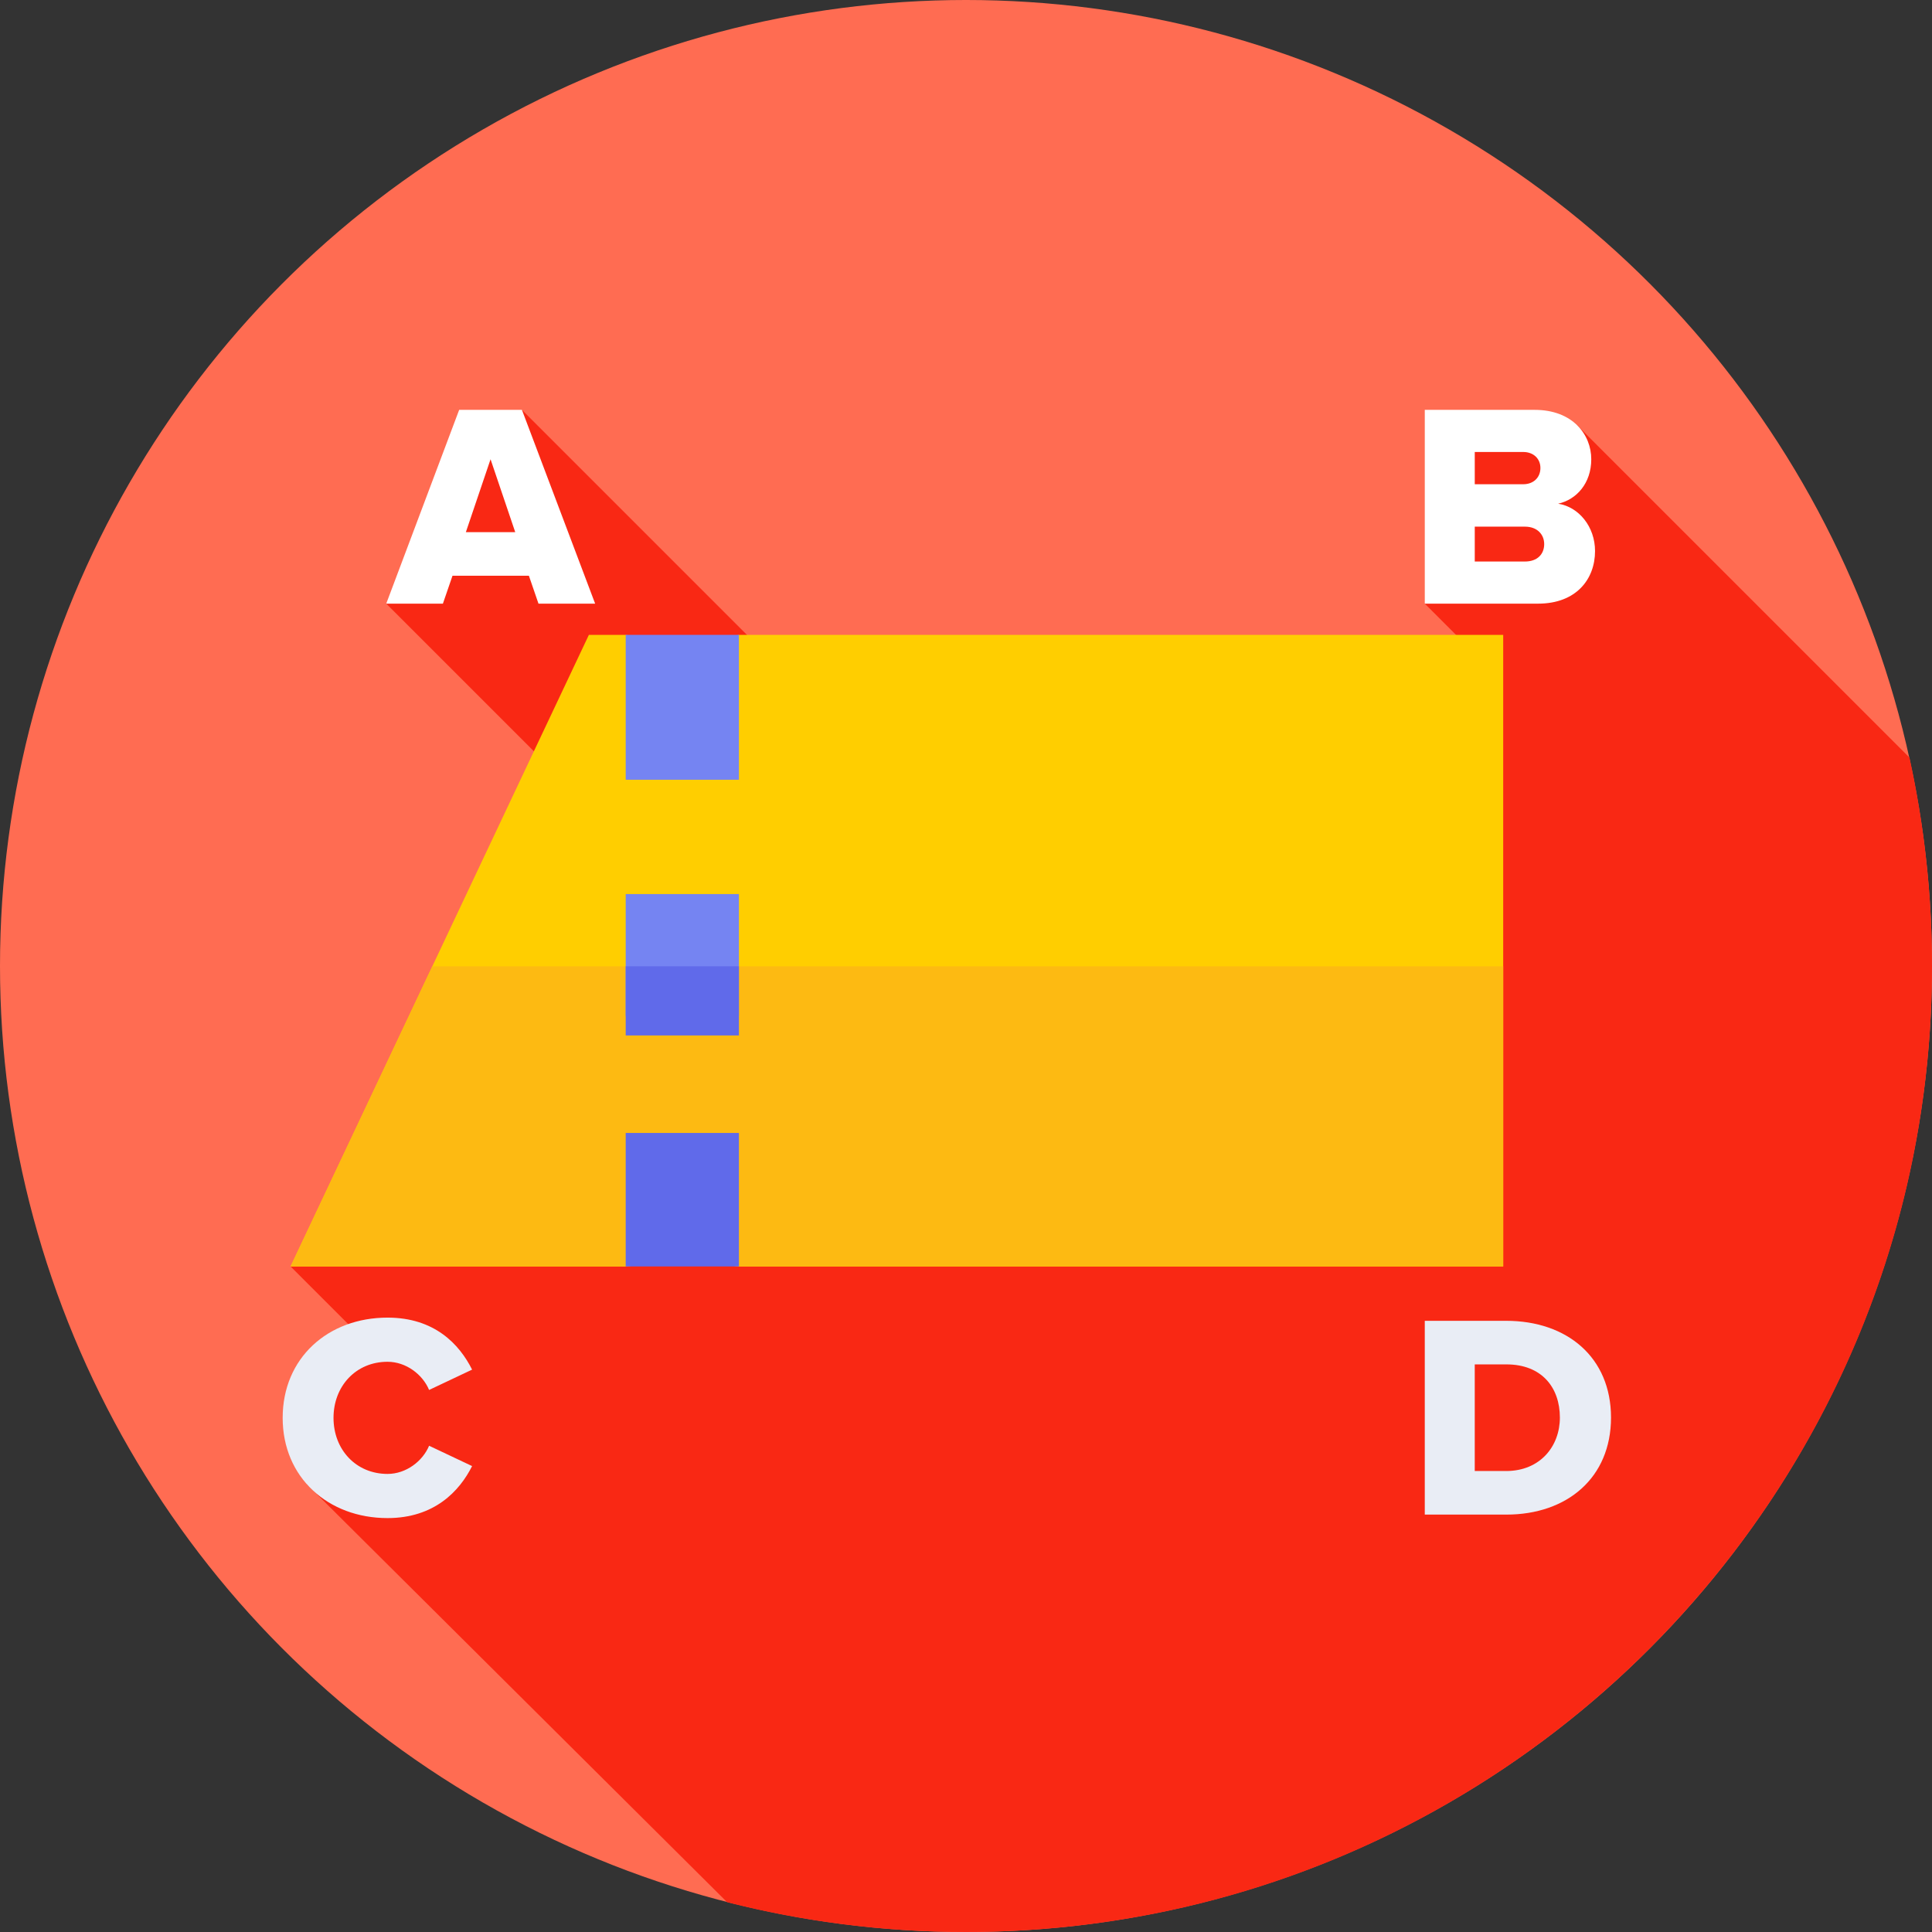<svg id="Capa_1" enable-background="new 0 0 512 512" height="512" viewBox="0 0 512 512" width="512" xmlns="http://www.w3.org/2000/svg"><rect x="0" y="0" width="512" height="512" fill="#333333" stroke="none"/><g><g><g><g><g><g><g><circle cx="256" cy="256" fill="#ff6c52" r="256"/></g></g></g></g></g></g><path d="m512 256c0-18.968-2.063-37.453-5.977-55.245l-88.019-88.019-28.525 7.045-11.897 40.192 16.268 16.268-108.422 79.487-147.112-147.111-35.957 51.356 119.949 119.949-145.308 55.698 16.629 16.629-12.314 41.078 111.39 110.788c20.243 5.149 41.45 7.885 63.295 7.885 141.385 0 256-114.615 256-256z" fill="#f92814"/><g><path d="m142.705 159.973-2.541-7.392h-20.25l-2.541 7.392h-15.014l19.325-51.356h16.632l19.402 51.356zm-12.704-38.267-6.545 19.326h13.089z" fill="#fff"/></g><g><path d="m377.582 159.973v-51.356h29.104c10.163 0 15.014 6.622 15.014 13.089 0 6.391-3.927 10.702-8.777 11.78 5.467.847 9.778 6.083 9.778 12.55 0 7.468-5.005 13.936-15.091 13.936h-30.028zm30.644-35.957c0-2.464-1.848-4.235-4.542-4.235h-12.858v8.547h12.858c2.694 0 4.542-1.771 4.542-4.312zm1.001 20.173c0-2.541-1.848-4.62-5.081-4.62h-13.32v9.239h13.32c3.156.001 5.081-1.847 5.081-4.619z" fill="#fff"/></g><g><path d="m74.91 375.744c0-15.861 12.012-26.563 27.796-26.563 12.396 0 19.018 7.007 22.405 13.782l-11.396 5.39c-1.693-4.081-6.082-7.469-11.01-7.469-8.393 0-14.321 6.467-14.321 14.86s5.929 14.86 14.321 14.86c4.928 0 9.316-3.388 11.01-7.469l11.396 5.39c-3.311 6.622-10.01 13.782-22.405 13.782-15.784.001-27.796-10.778-27.796-26.563z" fill="#e9edf5"/></g><g><path d="m377.581 401.384v-51.356h21.559c16.169 0 27.795 9.701 27.795 25.64 0 15.938-11.626 25.716-27.718 25.716zm35.803-25.716c0-7.931-4.773-14.09-14.167-14.09h-8.393v28.258h8.315c9.009-.001 14.245-6.546 14.245-14.168z" fill="#e9edf5"/></g><g><path d="m398.365 335.62h-202.547l-14.511-1.677-15.489 1.677h-88.818l79.058-167.374h9.76l16.792 3.127 13.208-3.127h202.547z" fill="#ffce00"/></g><g><path d="m114.571 256.078-37.571 79.542h88.818l15.489-1.677 14.511 1.677h202.547v-79.542z" fill="#fdba12"/></g><g><path d="m195.818 269.246h-30v-32.307h30zm0-62.606h-30v-38.394h30z" fill="#7584f2"/></g><g fill="#606aea"><path d="m165.818 300.246h30v35.374h-30z"/><path d="m165.818 256.078h30v18.327h-30z"/></g></g></svg>